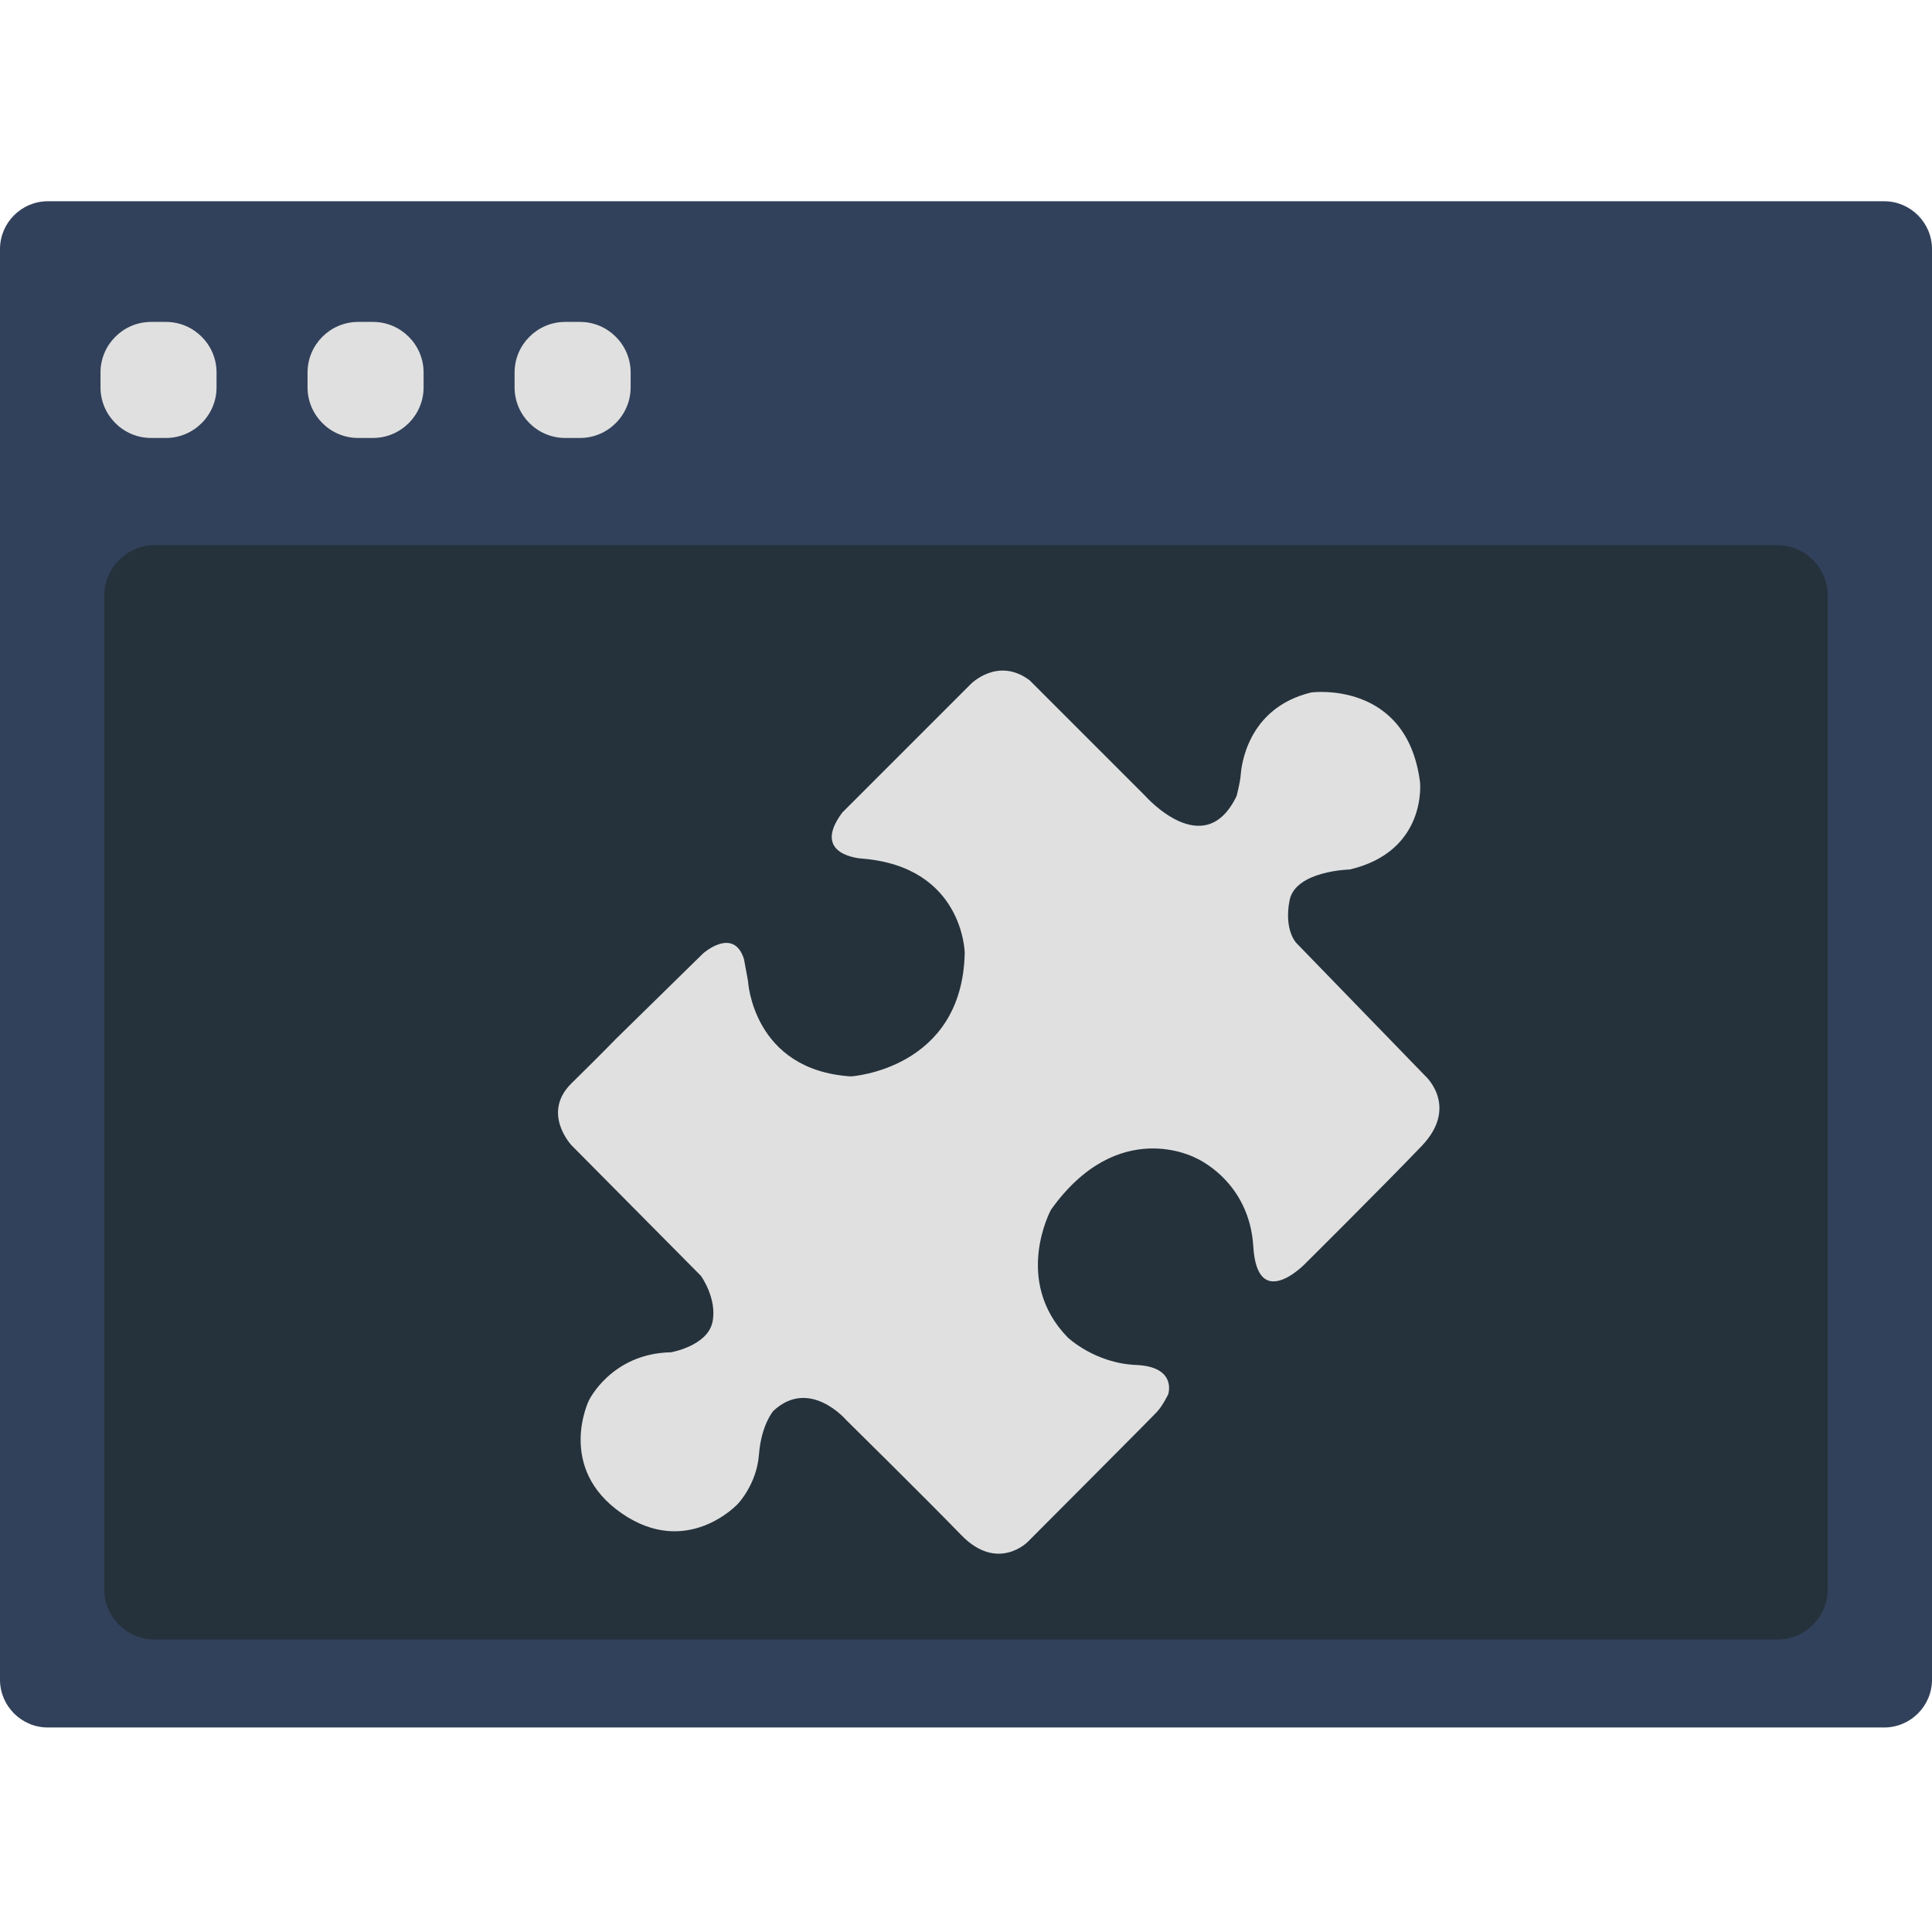 <?xml version="1.0" encoding="utf-8"?>
<!-- Generator: Adobe Illustrator 21.1.0, SVG Export Plug-In . SVG Version: 6.00 Build 0)  -->
<svg version="1.1" xmlns="http://www.w3.org/2000/svg" xmlns:xlink="http://www.w3.org/1999/xlink" x="0px" y="0px"
	 viewBox="0 0 48 48" style="enable-background:new 0 0 48 48;" xml:space="preserve">
<style type="text/css">
	.st0{fill:#E0E0E0;}
	.st1{fill:#262626;}
	.st2{fill:#4F5B94;}
	.st3{fill:#15587C;}
	.st4{fill:none;}
	.st5{fill:#BCBCBC;}
	.st6{fill:#FFFFFF;}
	.st7{fill:#D34231;}
	.st8{fill:#666666;}
	.st9{fill:#EDA72B;}
	.st10{fill:#25323C;}
	.st11{fill:#336792;}
	.st12{fill:#32415B;}
	.st13{fill:#84B556;}
	.st14{fill:#6A9638;}
	.st15{fill:#189BD8;}
	.st16{fill:#BA342A;}
	.st17{fill:#FF6C2C;}
	.st18{fill:#8892BF;}
	.st19{fill:#FFFFFF;stroke:#FFFFFF;stroke-width:0.25;stroke-miterlimit:10;}
	.st20{fill:#FFFFFF;stroke:#FFFFFF;stroke-miterlimit:10;}
	.st21{fill:#FF6A1A;}
	.st22{fill:#00AA17;}
	.st23{fill:#FA741D;}
	.st24{fill:none;stroke:#15587C;stroke-miterlimit:10;}
	.st25{fill:none;stroke:#15587C;stroke-width:1.5;stroke-miterlimit:10;}
	.st26{fill:none;stroke:#BA342A;stroke-width:5;stroke-miterlimit:10;}
	.st27{fill:#000004;}
	.st28{fill:#000004;stroke:#FFFFFF;stroke-width:0.5;stroke-miterlimit:10;}
	.st29{fill:#017F00;}
	.st30{fill:none;stroke:#BCBCBC;stroke-miterlimit:10;}
	.st31{fill:#39FF2A;}
	.st32{fill:#FF00B3;}
	.st33{fill:#4DFF00;}
	.st34{fill:#FFFFFF;stroke:#FFFFFF;stroke-width:1.5;stroke-miterlimit:10;}
	.st35{fill:#FFFFFF;stroke:#FFFFFF;stroke-width:0.5;stroke-miterlimit:10;}
	.st36{fill:#FFFFFF;stroke:#BCBCBC;stroke-miterlimit:10;}
</style>
<g id="Layer_1">
	<g>
		<path class="st12" d="M46.812,42.919H1.188C0.534,42.919,0,42.385,0,41.732V6.188C0,5.534,0.534,5,1.188,5h45.625
			C47.466,5,48,5.534,48,6.188v35.544C48,42.385,47.466,42.919,46.812,42.919z"/>
		<path class="st10" d="M44.16,40.735H3.84c-0.688,0-1.25-0.562-1.25-1.25V14.795c0-0.688,0.562-1.25,1.25-1.25H44.16
			c0.688,0,1.25,0.562,1.25,1.25v24.691C45.41,40.173,44.848,40.735,44.16,40.735z"/>
		<path class="st0" d="M4.124,10.881H3.753c-0.691,0-1.256-0.565-1.256-1.256V9.254c0-0.691,0.565-1.256,1.256-1.256h0.371
			c0.691,0,1.256,0.565,1.256,1.256v0.371C5.38,10.315,4.815,10.881,4.124,10.881z"/>
		<path class="st0" d="M9.268,10.881H8.897c-0.691,0-1.256-0.565-1.256-1.256V9.254c0-0.691,0.565-1.256,1.256-1.256h0.371
			c0.691,0,1.256,0.565,1.256,1.256v0.371C10.524,10.315,9.959,10.881,9.268,10.881z"/>
		<path class="st0" d="M14.412,10.881h-0.371c-0.691,0-1.256-0.565-1.256-1.256V9.254c0-0.691,0.565-1.256,1.256-1.256h0.371
			c0.691,0,1.256,0.565,1.256,1.256v0.371C15.668,10.315,15.103,10.881,14.412,10.881z"/>
		<path class="st0" d="M15.299,25.814l2.171-2.128c0,0,0.757-0.671,1.014,0.143l0.1,0.543c0,0,0.114,2.214,2.556,2.371
			c0,0,2.771-0.171,2.828-3.07c0,0-0.029-2.142-2.556-2.342c0,0-1.285-0.071-0.486-1.143l3.185-3.185c0,0,0.671-0.7,1.471-0.1
			l2.871,2.871c0,0,1.471,1.671,2.271,0c0,0,0.086-0.328,0.1-0.514c0.014-0.186,0.143-1.671,1.757-2.057
			c0,0,2.371-0.314,2.699,2.228c0,0,0.186,1.714-1.742,2.171c0,0-1.357,0.029-1.5,0.771c-0.143,0.743,0.171,1.057,0.171,1.057
			l3.213,3.313c0,0,0.828,0.757-0.1,1.728c-0.928,0.971-2.913,2.942-2.913,2.942s-1.171,1.2-1.271-0.443
			c-0.1-1.642-1.428-2.199-1.428-2.199s-1.928-1.057-3.599,1.285c0,0-0.957,1.757,0.414,3.17c0,0,0.671,0.643,1.699,0.686
			c1.028,0.043,0.8,0.728,0.8,0.728s-0.129,0.271-0.271,0.428c-0.143,0.157-3.222,3.242-3.222,3.242s-0.748,0.757-1.648-0.171
			c-0.9-0.928-2.856-2.856-2.856-2.856s-0.914-1.071-1.814-0.229c0,0-0.3,0.343-0.357,1.085c-0.057,0.743-0.528,1.228-0.528,1.228
			s-1.257,1.357-2.885,0.229s-0.814-2.799-0.814-2.799s0.557-1.171,2.042-1.2c0,0,0.9-0.157,1.028-0.743
			c0.129-0.586-0.286-1.157-0.286-1.157l-3.213-3.242c0,0-0.757-0.8,0-1.542C14.956,26.171,15.299,25.814,15.299,25.814z"/>
	</g>
</g>
<g id="remote_x5F_mysql">
</g>
<g id="addon_x5F_domains">
</g>
<g id="mysql_x5F_database_x5F_wizard">
</g>
<g id="multiphp_x5F_ini_x5F_editor">
</g>
</svg>
